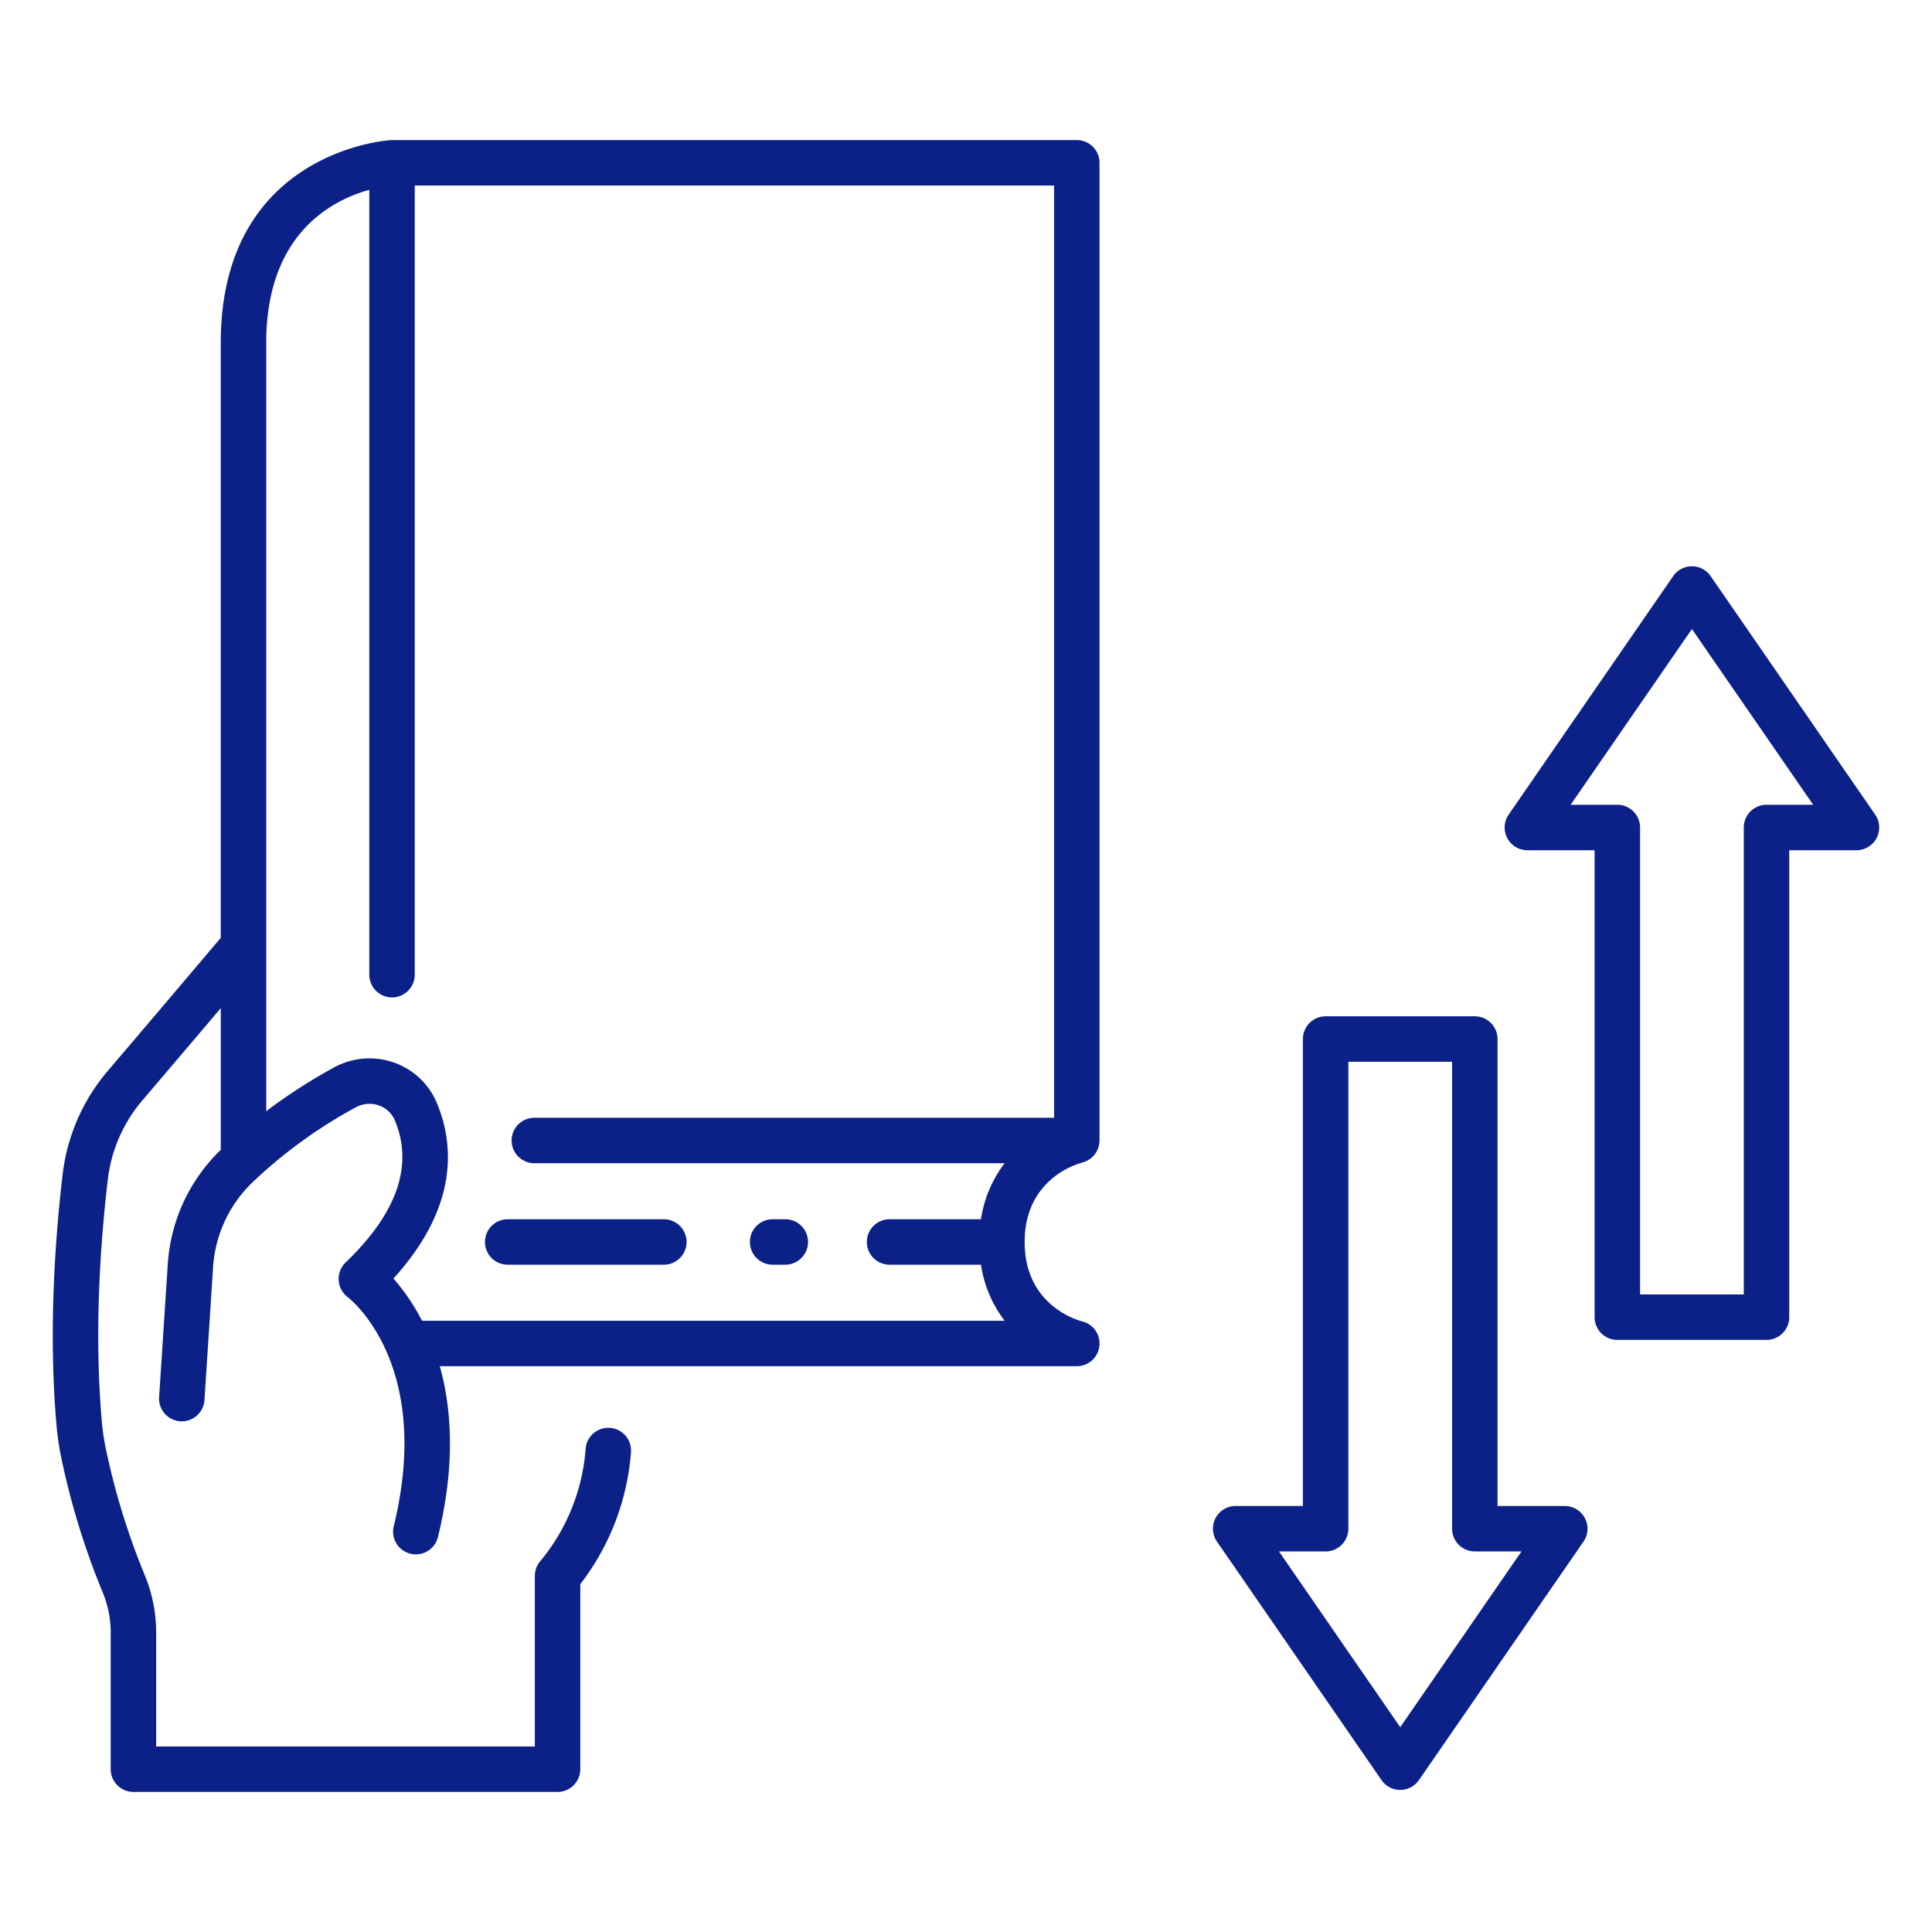 <svg xmlns:xlink="http://www.w3.org/1999/xlink" xmlns="http://www.w3.org/2000/svg" id="icons" height="512" viewBox="0 0 340 340" width="512"><path d="m189.5 24.65h-120.511c-.033 0-.064.009-.1.01s-.063-.007-.095-.006c-.3.015-29.945 1.83-29.945 35.688v104.7c-4.8 5.676-12.848 15.17-19.885 23.423a34.15 34.15 0 0 0 -7.939 18.2c-1.3 11.041-2.546 27.705-1.061 44.385a49.141 49.141 0 0 0 .813 5.462 133.423 133.423 0 0 0 7.323 23.788 18.389 18.389 0 0 1 1.38 7.1v23.95a4 4 0 0 0 4 4h74.643a4 4 0 0 0 4-4v-32.567a43.356 43.356 0 0 0 8.919-23.226 4 4 0 0 0 -7.98-.572 35.114 35.114 0 0 1 -7.862 19.615 4 4 0 0 0 -1.079 2.733v30.017h-66.64v-19.95a26.349 26.349 0 0 0 -1.993-10.175 125.178 125.178 0 0 1 -6.87-22.317 40.247 40.247 0 0 1 -.682-4.568c-1.426-16-.223-32.071 1.037-42.737a26.165 26.165 0 0 1 6.082-13.952c4.562-5.35 9.543-11.217 13.8-16.235v24.934a30.661 30.661 0 0 0 -9.33 20.123l-1.525 23.406a4 4 0 0 0 7.983.521l1.517-23.407a22.683 22.683 0 0 1 6.94-14.923 84.957 84.957 0 0 1 18.211-13.215 4.966 4.966 0 0 1 4.012-.318 4.667 4.667 0 0 1 2.808 2.6c3.337 7.915.424 16.34-8.656 25.043a4.023 4.023 0 0 0 .356 6.08c.618.474 15.059 11.955 8.123 40.332a4 4 0 0 0 2.936 4.836 4.057 4.057 0 0 0 .953.115 4 4 0 0 0 3.887-3.043c3.1-12.664 2.422-22.583.33-30.067h112.1a4 4 0 0 0 .971-7.881c-1.038-.268-10.149-2.942-10.149-13.981s9.111-13.712 10.122-13.973c.117-.029.225-.078.337-.116s.219-.065.322-.111a4.11 4.11 0 0 0 .429-.232c.074-.044.153-.079.224-.127a4 4 0 0 0 1.042-1.042c.051-.074.088-.157.134-.234a4.05 4.05 0 0 0 .225-.415c.041-.093.068-.193.1-.29a4.156 4.156 0 0 0 .132-.428c.023-.1.034-.2.05-.309a4.076 4.076 0 0 0 .046-.459c0-.042.012-.082.012-.124v-172.061a4 4 0 0 0 -3.997-4zm-95.464 172.058a4 4 0 0 0 0 8h82.764a21.436 21.436 0 0 0 -4.168 9.86h-16.079a4 4 0 0 0 0 8h16.078a21.454 21.454 0 0 0 4.168 9.862h-102.53a36.808 36.808 0 0 0 -5.028-7.43c11.579-12.742 10.642-23.764 7.605-30.968a12.739 12.739 0 0 0 -7.539-7.049 12.978 12.978 0 0 0 -10.482.847 96.574 96.574 0 0 0 -11.973 7.719v-135.207c0-19.263 11.657-25.149 18.137-26.933v138.121a4 4 0 0 0 8 0v-138.88h112.511v164.058z" fill="#0C2188"></path><path d="m259.543 178.853h-26.253a4 4 0 0 0 -4 4v82.172h-11.833a4 4 0 0 0 -3.292 6.271l28.959 41.974a4 4 0 0 0 6.584 0l28.959-41.97a4 4 0 0 0 -3.292-6.271h-11.832v-82.176a4 4 0 0 0 -4-4zm8.213 94.172-21.34 30.93-21.339-30.93h8.213a4 4 0 0 0 4-4v-82.172h18.253v82.172a4 4 0 0 0 4 4z" fill="#0C2188"></path><path d="m297.749 99.652a4 4 0 0 0 -3.292 1.729l-28.957 41.973a4 4 0 0 0 3.292 6.272h11.832v82.174a4 4 0 0 0 4 4h26.254a4 4 0 0 0 4-4v-82.174h11.832a4 4 0 0 0 3.29-6.272l-28.959-41.973a4 4 0 0 0 -3.292-1.729zm13.127 41.974a4 4 0 0 0 -4 4v82.174h-18.254v-82.174a4 4 0 0 0 -4-4h-8.212l21.339-30.93 21.34 30.93z" fill="#0C2188"></path><path d="m135.97 222.568h2.23a4 4 0 0 0 0-8h-2.23a4 4 0 0 0 0 8z" fill="#0C2188"></path><path d="m85.348 218.568a4 4 0 0 0 4 4h27.48a4 4 0 0 0 0-8h-27.48a4 4 0 0 0 -4 4z" fill="#0C2188"></path></svg>